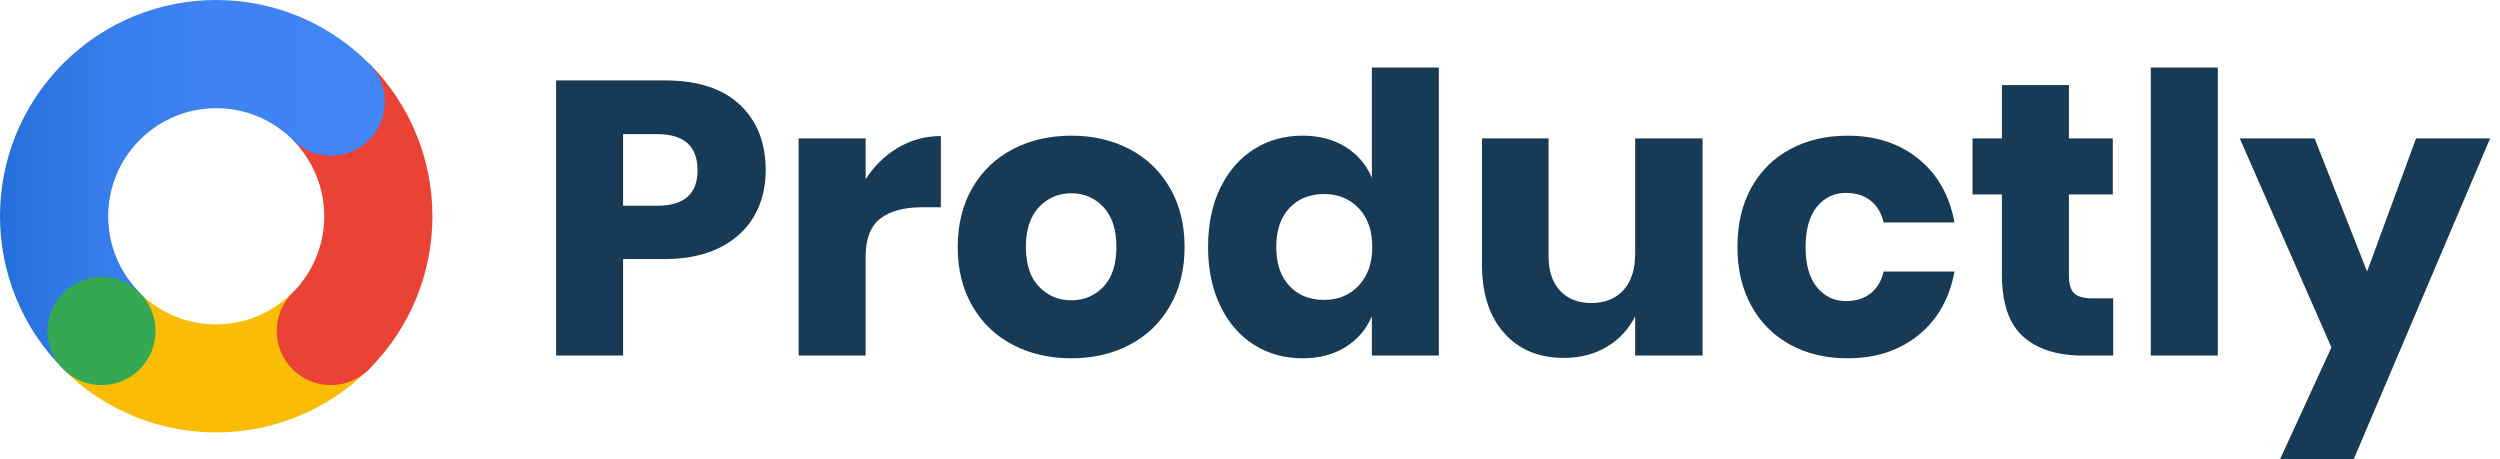 <svg width="185" height="34" viewBox="0 0 185 34" fill="none" xmlns="http://www.w3.org/2000/svg">
<path fill-rule="evenodd" clip-rule="evenodd" d="M99.575 10.875C98.686 10.318 97.623 10.04 96.386 10.04C95.052 10.04 93.859 10.371 92.805 11.034C91.752 11.696 90.921 12.646 90.312 13.885C89.703 15.123 89.398 16.587 89.398 18.277C89.398 19.947 89.703 21.406 90.312 22.654C90.921 23.902 91.752 24.858 92.805 25.52C93.859 26.182 95.052 26.514 96.386 26.514C97.623 26.514 98.686 26.235 99.575 25.678C100.465 25.122 101.112 24.363 101.518 23.403V26.312H106.476V5H101.518V13.15C101.112 12.19 100.465 11.432 99.575 10.875ZM46.109 26.312V19.17H49.183C50.787 19.17 52.15 18.886 53.271 18.32C54.392 17.754 55.238 16.976 55.808 15.987C56.378 14.998 56.663 13.87 56.663 12.603C56.663 10.568 56.026 8.95 54.75 7.75C53.474 6.55 51.618 5.95 49.183 5.95H41.151V26.312H46.109ZM51.618 12.603C51.618 14.35 50.623 15.224 48.632 15.224H46.109V9.925H48.632C50.623 9.925 51.618 10.818 51.618 12.603ZM64.057 13.266C64.676 12.286 65.473 11.509 66.449 10.933C67.425 10.357 68.484 10.069 69.624 10.069V15.339H68.203C66.889 15.339 65.869 15.618 65.144 16.174C64.419 16.731 64.057 17.672 64.057 18.997V26.312H59.099V10.242H64.057V13.266ZM83.585 11.034C82.319 10.371 80.884 10.04 79.279 10.04C77.675 10.04 76.235 10.371 74.959 11.034C73.683 11.696 72.683 12.651 71.958 13.899C71.233 15.147 70.871 16.606 70.871 18.277C70.871 19.947 71.233 21.406 71.958 22.654C72.683 23.902 73.683 24.858 74.959 25.52C76.235 26.182 77.675 26.514 79.279 26.514C80.884 26.514 82.319 26.182 83.585 25.52C84.851 24.858 85.847 23.902 86.571 22.654C87.296 21.406 87.659 19.947 87.659 18.277C87.659 16.606 87.296 15.147 86.571 13.899C85.847 12.651 84.851 11.696 83.585 11.034ZM79.279 14.302C78.332 14.302 77.535 14.643 76.887 15.325C76.24 16.006 75.916 16.99 75.916 18.277C75.916 19.563 76.24 20.542 76.887 21.214C77.535 21.886 78.332 22.222 79.279 22.222C80.226 22.222 81.019 21.886 81.657 21.214C82.295 20.542 82.614 19.563 82.614 18.277C82.614 16.99 82.295 16.006 81.657 15.325C81.019 14.643 80.226 14.302 79.279 14.302ZM97.981 14.36C96.918 14.36 96.062 14.706 95.415 15.397C94.767 16.088 94.443 17.048 94.443 18.277C94.443 19.506 94.767 20.466 95.415 21.157C96.062 21.848 96.918 22.194 97.981 22.194C99.025 22.194 99.88 21.838 100.547 21.128C101.214 20.418 101.547 19.467 101.547 18.277C101.547 17.067 101.214 16.112 100.547 15.411C99.88 14.71 99.025 14.36 97.981 14.36ZM121.002 26.312H125.99V10.242H121.002V18.766C121.002 19.938 120.713 20.84 120.133 21.474C119.553 22.107 118.76 22.424 117.755 22.424C116.789 22.424 116.02 22.122 115.45 21.517C114.88 20.912 114.595 20.062 114.595 18.968V10.242H109.666V19.573C109.666 21.723 110.212 23.413 111.304 24.642C112.396 25.87 113.87 26.485 115.725 26.485C116.943 26.485 118.011 26.206 118.929 25.65C119.848 25.093 120.539 24.344 121.002 23.403V26.312ZM136.718 10.04C138.805 10.04 140.554 10.611 141.966 11.754C143.377 12.896 144.266 14.466 144.633 16.462H139.385C139.23 15.771 138.911 15.234 138.428 14.85C137.945 14.466 137.336 14.274 136.602 14.274C135.732 14.274 135.017 14.614 134.456 15.296C133.895 15.978 133.615 16.971 133.615 18.277C133.615 19.582 133.895 20.576 134.456 21.258C135.017 21.939 135.732 22.28 136.602 22.28C137.336 22.28 137.945 22.088 138.428 21.704C138.911 21.32 139.23 20.782 139.385 20.091H144.633C144.266 22.088 143.377 23.658 141.966 24.8C140.554 25.942 138.805 26.514 136.718 26.514C135.132 26.514 133.726 26.182 132.499 25.52C131.271 24.858 130.31 23.902 129.614 22.654C128.918 21.406 128.57 19.947 128.57 18.277C128.57 16.587 128.913 15.123 129.599 13.885C130.286 12.646 131.247 11.696 132.484 11.034C133.721 10.371 135.132 10.04 136.718 10.04ZM156.376 26.312V22.078H154.81C154.192 22.078 153.752 21.954 153.491 21.704C153.23 21.454 153.099 21.013 153.099 20.379V14.389H156.347V10.242H153.099V6.296H148.141V10.242H145.967V14.389H148.141V20.293C148.141 22.443 148.668 23.984 149.722 24.915C150.775 25.846 152.249 26.312 154.143 26.312H156.376ZM164.117 5V26.312H159.159V5H164.117ZM175.164 20.091L171.279 10.242H165.741L172.526 25.707L168.728 33.973H174.179L184.269 10.242H178.789L175.164 20.091Z" fill="#173A56"/>
<path d="M21.65 10.35C24.775 13.475 24.775 18.538 21.65 21.663C20.087 23.225 20.087 25.762 21.65 27.312C23.212 28.875 25.75 28.875 27.312 27.312C33.562 21.062 33.562 10.938 27.312 4.688L21.65 10.35Z" fill="#EA4335"/>
<path d="M27.3 4.688C21.05 -1.562 10.938 -1.562 4.688 4.688C-1.562 10.938 -1.562 21.062 4.688 27.312L10.35 21.663C7.225 18.538 7.225 13.475 10.35 10.35C13.475 7.225 18.538 7.225 21.663 10.35C23.225 11.912 25.762 11.912 27.325 10.35C28.863 8.787 28.863 6.25 27.3 4.688V4.688Z" fill="url(#paint0_linear)"/>
<path d="M27.3 27.312L21.637 21.662C18.512 24.787 13.45 24.787 10.325 21.662L4.663 27.312C10.938 33.562 21.05 33.562 27.3 27.312V27.312Z" fill="#FBBC04"/>
<path d="M21.65 21.662C23.212 20.1 25.738 20.1 27.3 21.662C28.863 23.225 28.863 25.762 27.3 27.325C25.738 28.887 23.212 28.887 21.65 27.325C20.087 25.762 20.087 23.225 21.65 21.662Z" fill="#EA4335"/>
<path d="M4.688 21.662C6.25 20.1 8.775 20.1 10.338 21.662C11.9 23.225 11.9 25.762 10.338 27.325C8.775 28.887 6.25 28.887 4.688 27.325C3.125 25.762 3.125 23.225 4.688 21.662Z" fill="#34A853"/>
<defs>
<linearGradient id="paint0_linear" x1="0" y1="13.656" x2="28.475" y2="13.656" gradientUnits="userSpaceOnUse">
<stop stop-color="#246FDB"/>
<stop offset="0.055" stop-color="#2973DF"/>
<stop offset="0.278" stop-color="#377DEB"/>
<stop offset="0.549" stop-color="#3F83F2"/>
<stop offset="1" stop-color="#4285F4"/>
</linearGradient>
</defs>
</svg>

